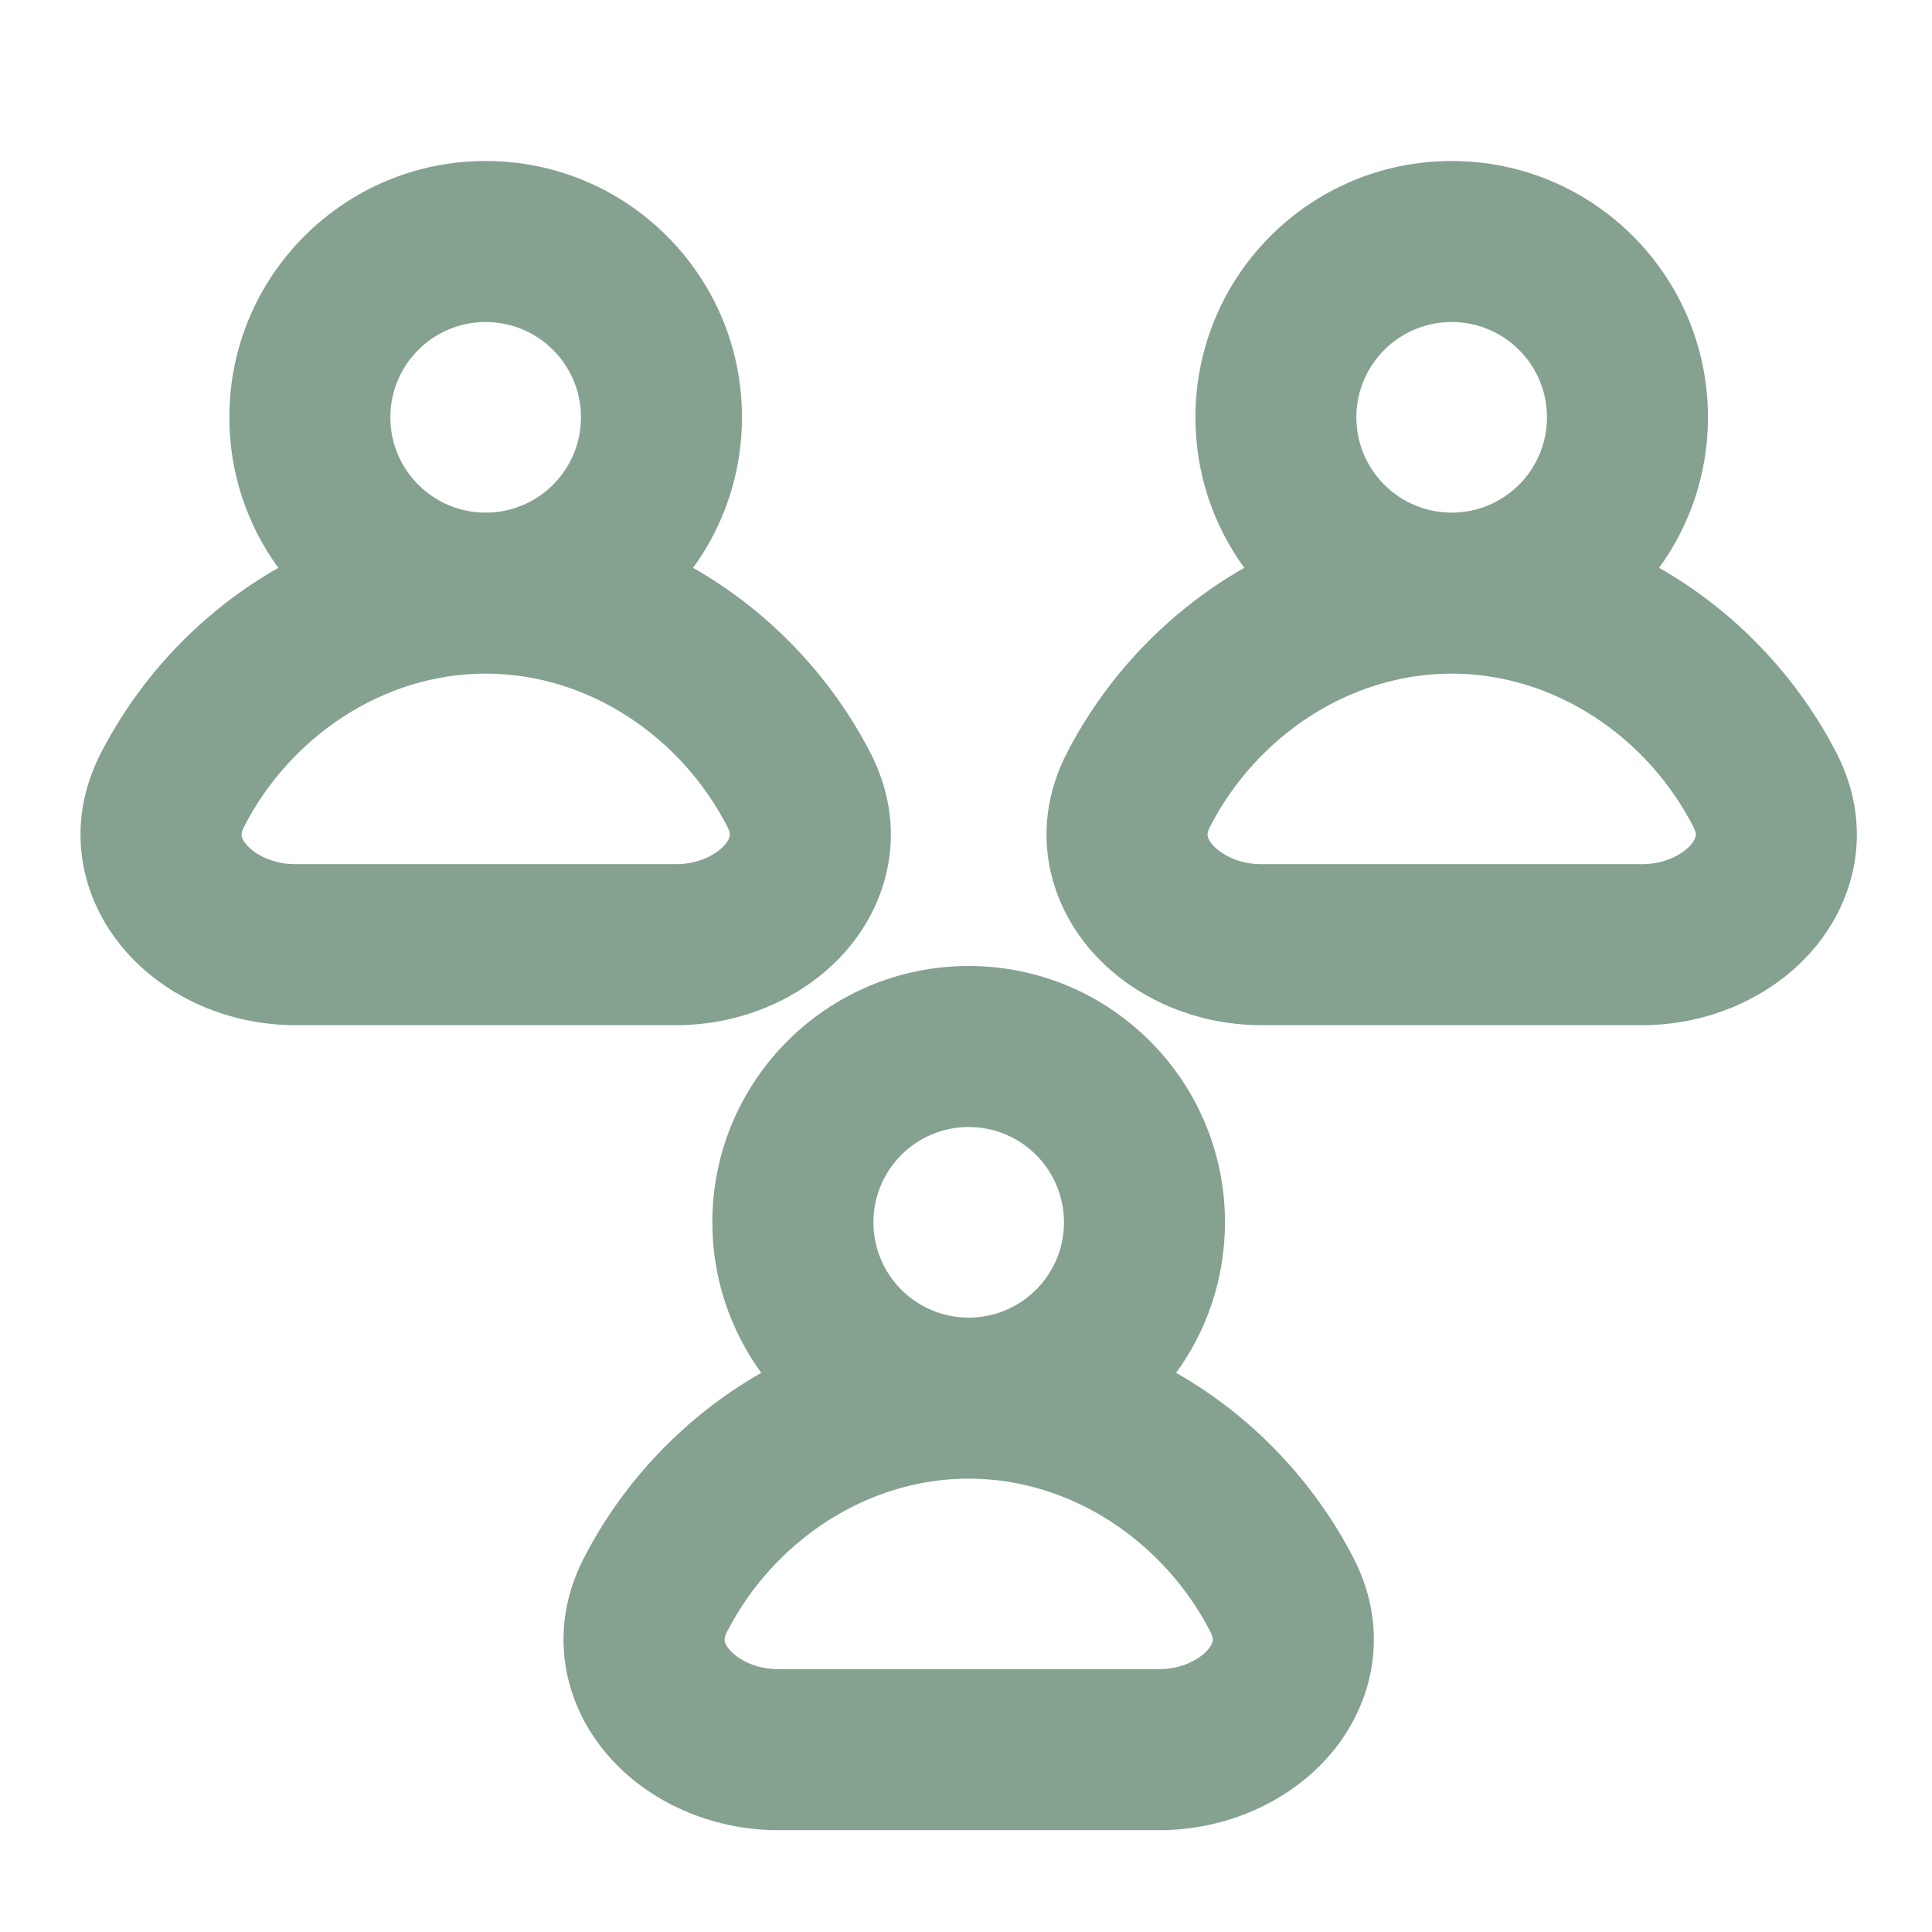 <svg width="24" height="24" viewBox="0 0 24 24" fill="none" xmlns="http://www.w3.org/2000/svg">
<path fill-rule="evenodd" clip-rule="evenodd" d="M4.849 5.184C4.849 4.53 5.379 4 6.033 4C6.687 4 7.217 4.53 7.217 5.184C7.217 5.838 6.687 6.368 6.033 6.368C5.379 6.368 4.849 5.838 4.849 5.184ZM6.033 2C4.275 2 2.849 3.425 2.849 5.184C2.849 5.883 3.075 6.529 3.457 7.054C2.507 7.594 1.738 8.411 1.253 9.355C0.795 10.246 1 11.16 1.54 11.792C2.05 12.389 2.844 12.735 3.666 12.735H8.401C9.223 12.735 10.016 12.389 10.527 11.792C11.066 11.16 11.272 10.246 10.814 9.355C10.329 8.411 9.56 7.594 8.61 7.054C8.992 6.529 9.217 5.883 9.217 5.184C9.217 3.425 7.792 2 6.033 2ZM3.032 10.269C3.604 9.156 4.754 8.368 6.033 8.368C7.313 8.368 8.463 9.156 9.035 10.269C9.071 10.339 9.067 10.373 9.065 10.383C9.063 10.4 9.052 10.438 9.006 10.492C8.905 10.611 8.684 10.735 8.401 10.735H3.666C3.383 10.735 3.162 10.611 3.061 10.492C3.014 10.438 3.004 10.4 3.002 10.383C3 10.373 2.996 10.339 3.032 10.269Z" fill="#85A190"/>
<path fill-rule="evenodd" clip-rule="evenodd" d="M16.849 5.184C16.849 4.53 17.38 4 18.033 4C18.687 4 19.217 4.53 19.217 5.184C19.217 5.838 18.687 6.368 18.033 6.368C17.38 6.368 16.849 5.838 16.849 5.184ZM18.033 2C16.275 2 14.85 3.425 14.85 5.184C14.85 5.883 15.075 6.529 15.457 7.054C14.507 7.594 13.738 8.411 13.253 9.355C12.795 10.246 13 11.16 13.54 11.792C14.05 12.389 14.844 12.735 15.666 12.735H20.401C21.223 12.735 22.016 12.389 22.527 11.792C23.066 11.16 23.272 10.246 22.814 9.355C22.328 8.411 21.56 7.594 20.61 7.054C20.992 6.529 21.217 5.883 21.217 5.184C21.217 3.425 19.792 2 18.033 2ZM15.032 10.269C15.604 9.156 16.754 8.368 18.033 8.368C19.313 8.368 20.463 9.156 21.035 10.269C21.071 10.339 21.067 10.373 21.065 10.383C21.063 10.4 21.052 10.438 21.006 10.492C20.905 10.611 20.684 10.735 20.401 10.735H15.666C15.383 10.735 15.162 10.611 15.061 10.492C15.014 10.438 15.004 10.4 15.002 10.383C15 10.373 14.995 10.339 15.032 10.269Z" fill="#85A190"/>
<path fill-rule="evenodd" clip-rule="evenodd" d="M10.85 15.184C10.85 14.53 11.38 14 12.033 14C12.687 14 13.217 14.53 13.217 15.184C13.217 15.838 12.687 16.368 12.033 16.368C11.38 16.368 10.85 15.838 10.85 15.184ZM12.033 12C10.275 12 8.849 13.425 8.849 15.184C8.849 15.883 9.075 16.529 9.457 17.054C8.507 17.594 7.738 18.411 7.253 19.355C6.795 20.246 7 21.16 7.54 21.792C8.05 22.389 8.844 22.735 9.666 22.735H14.401C15.223 22.735 16.016 22.389 16.527 21.792C17.066 21.16 17.272 20.246 16.814 19.355C16.328 18.411 15.56 17.594 14.61 17.054C14.992 16.529 15.217 15.883 15.217 15.184C15.217 13.425 13.792 12 12.033 12ZM9.032 20.269C9.604 19.157 10.754 18.368 12.033 18.368C13.313 18.368 14.463 19.157 15.035 20.269C15.071 20.339 15.067 20.373 15.065 20.383C15.063 20.4 15.052 20.438 15.006 20.492C14.905 20.611 14.684 20.735 14.401 20.735H9.666C9.383 20.735 9.162 20.611 9.061 20.492C9.014 20.438 9.004 20.4 9.002 20.383C9 20.373 8.996 20.339 9.032 20.269Z" fill="#85A190"/>
</svg>
